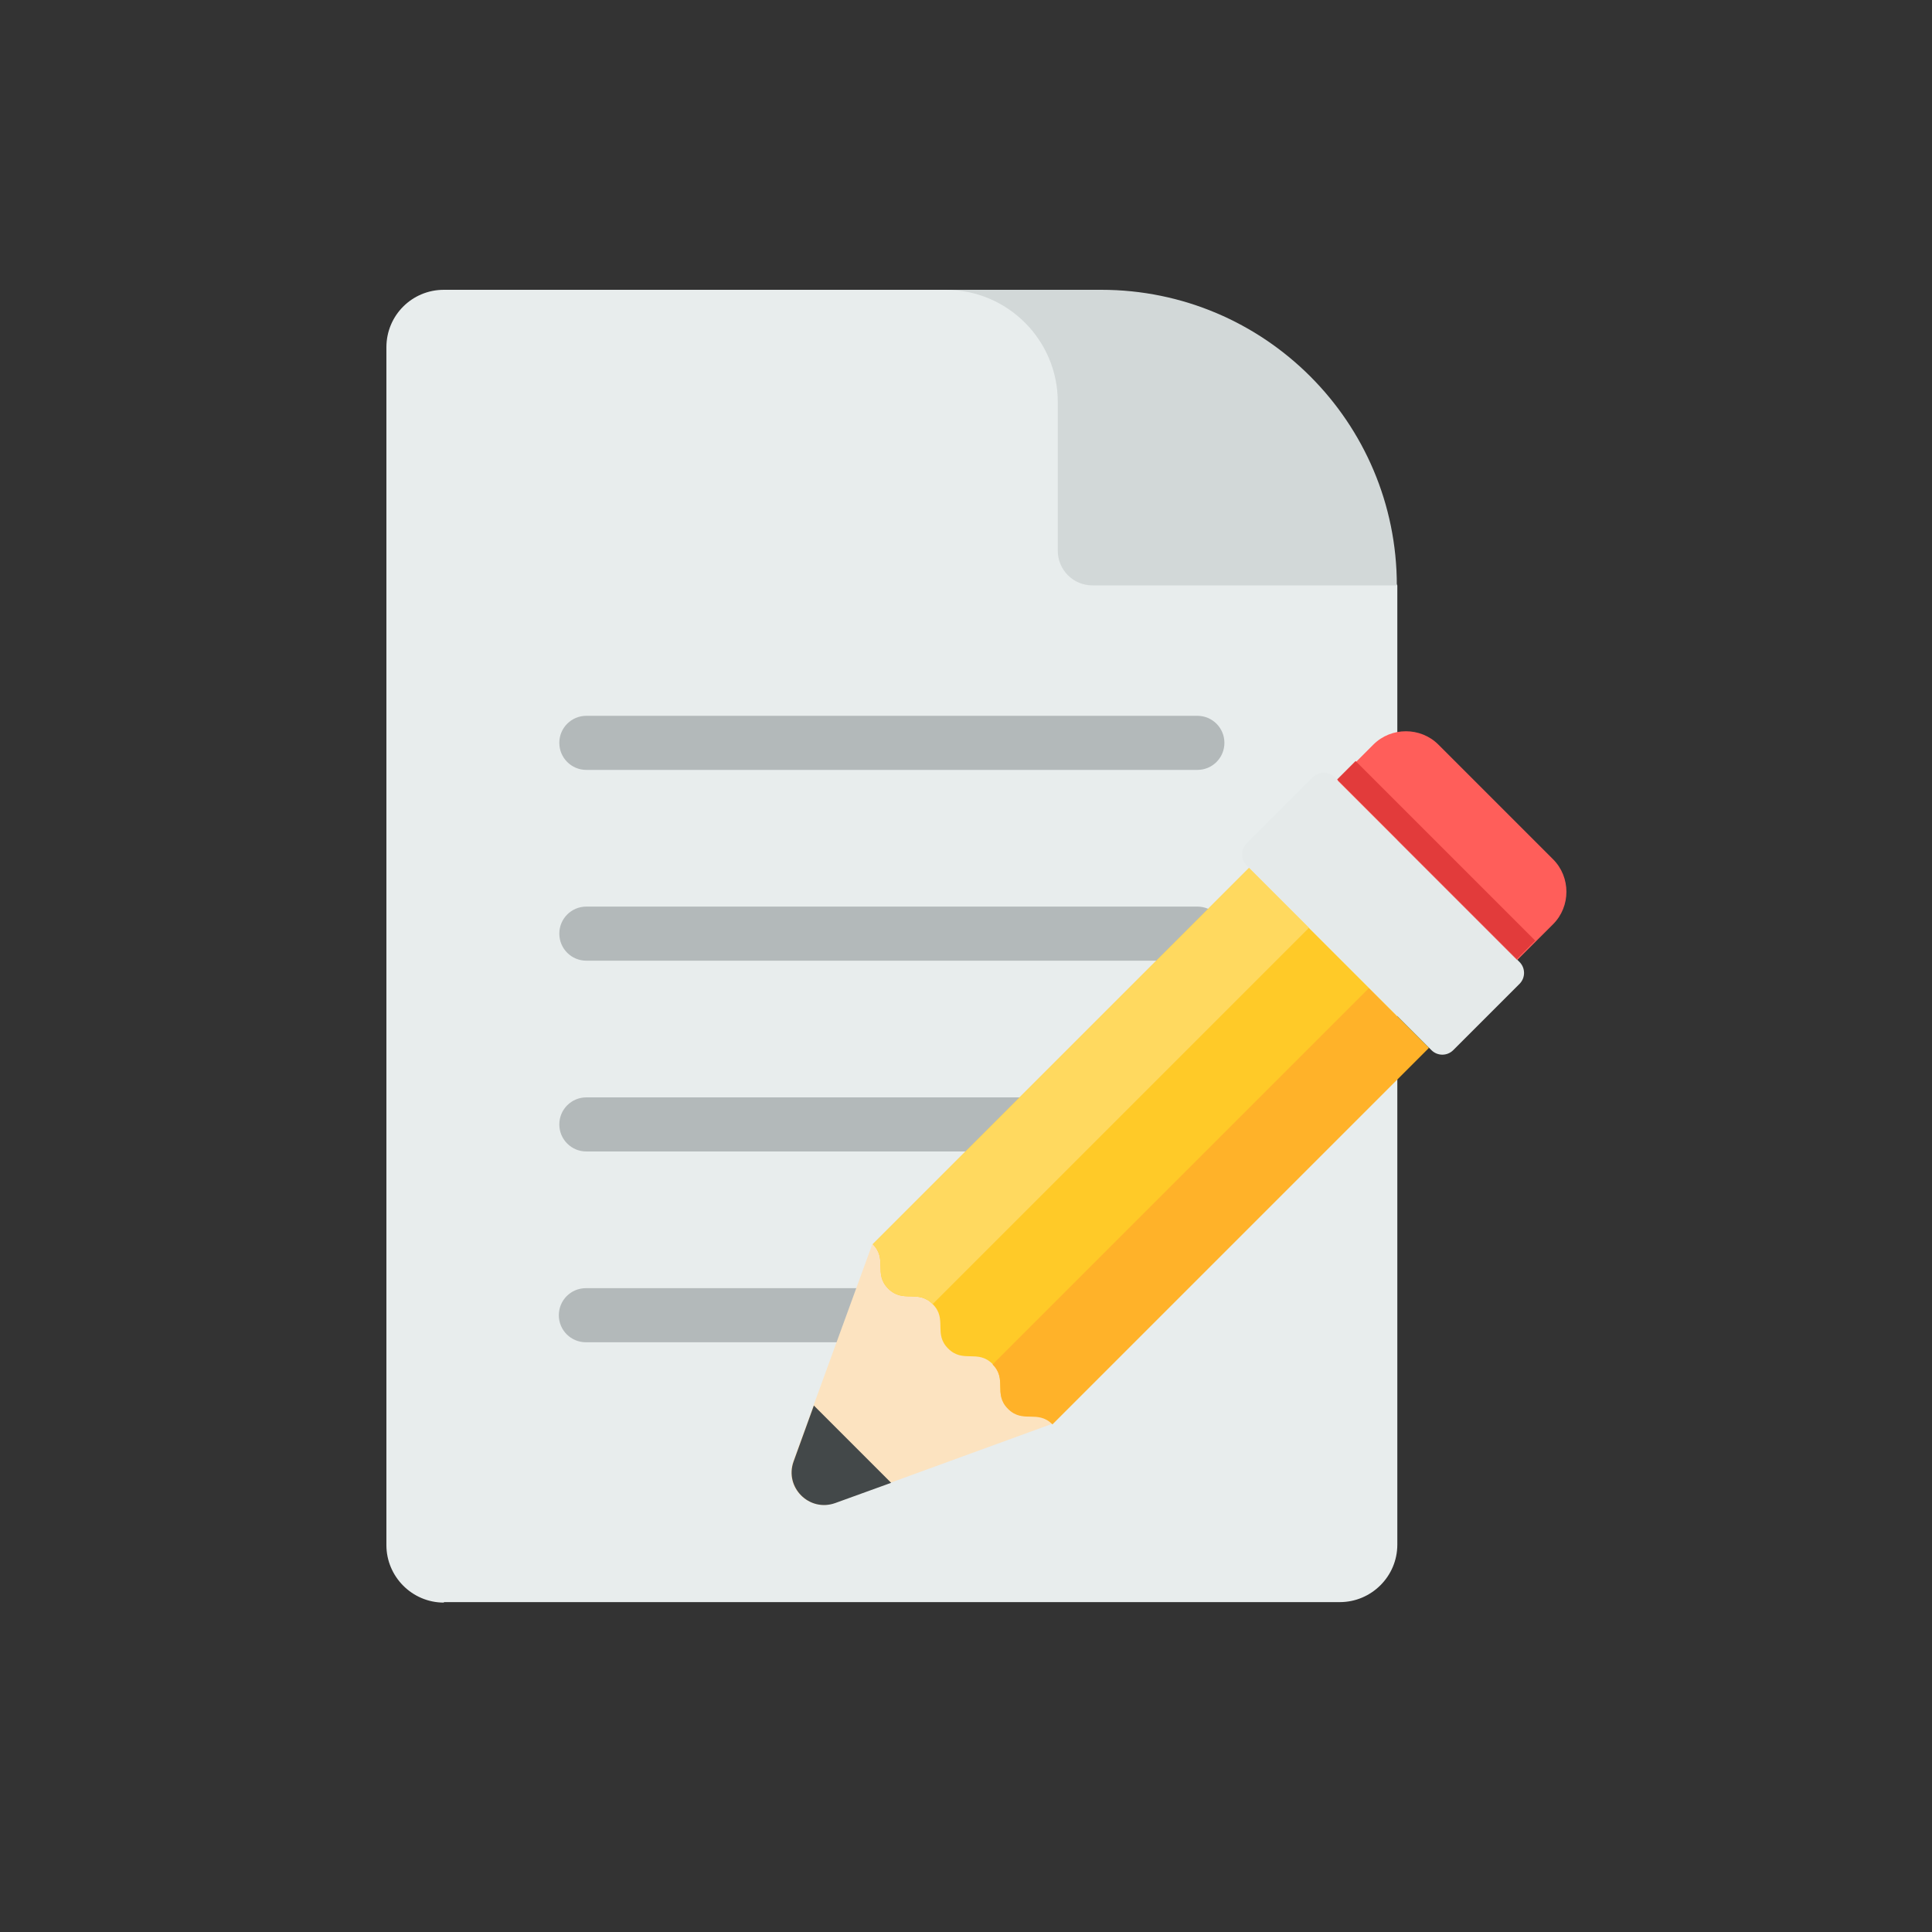 <svg viewBox="0 0 40 40" fill="none" xmlns="http://www.w3.org/2000/svg">
<rect x="0" y="0" width="40" height="40" fill="#333333" stroke="none"/>
<g clip-path="url(#clip0_7120_65404)">
<path d="M9.19 33.17H27.74C28.39 33.17 28.93 32.64 28.93 31.98V12.12L27.03 9.06L21.65 6H9.19C8.53 6 8 6.53 8 7.19V31.99C8 32.64 8.53 33.18 9.19 33.18V33.17Z" fill="#E8EDED"/>
<path d="M24.79 15.94H12.14C11.83 15.94 11.58 15.69 11.58 15.38C11.58 15.07 11.83 14.82 12.14 14.82H24.79C25.1 14.82 25.35 15.07 25.35 15.38C25.35 15.69 25.1 15.94 24.79 15.94Z" fill="#B3B9BA"/>
<path d="M24.79 19.89H12.14C11.83 19.89 11.58 19.64 11.58 19.33C11.58 19.02 11.83 18.77 12.14 18.77H24.79C25.1 18.77 25.35 19.02 25.35 19.33C25.35 19.64 25.1 19.89 24.79 19.89Z" fill="#B3B9BA"/>
<path d="M24.79 23.84H12.14C11.83 23.84 11.58 23.59 11.58 23.28C11.58 22.97 11.83 22.72 12.14 22.72H24.79C25.1 22.72 25.35 22.97 25.35 23.28C25.35 23.59 25.1 23.84 24.79 23.84Z" fill="#B3B9BA"/>
<path d="M18.61 27.79H12.13C11.82 27.79 11.57 27.54 11.57 27.23C11.57 26.92 11.82 26.67 12.13 26.67H18.61C18.92 26.67 19.17 26.92 19.17 27.23C19.17 27.54 18.92 27.79 18.61 27.79Z" fill="#B3B9BA"/>
<path d="M28.92 12.12H22.62C22.22 12.12 21.9 11.8 21.9 11.4V8.32C21.9 7.04 20.86 6 19.58 6H22.8C26.18 6 28.92 8.74 28.92 12.12Z" fill="#D2D8D8"/>
<path d="M18.06 25.76L16.42 30.26C16.23 30.79 16.74 31.31 17.28 31.12L21.78 29.48L20.73 26.81L18.06 25.76Z" fill="#FCE3C0"/>
<path d="M25.86 17.97L19.65 24.18L18.45 25.38L18.07 25.76C18.38 26.07 18.08 26.37 18.39 26.68C18.7 26.99 19 26.69 19.31 27C19.62 27.31 19.32 27.61 19.63 27.92C19.94 28.23 20.24 27.93 20.55 28.24C20.86 28.55 20.56 28.85 20.87 29.16C21.18 29.47 21.48 29.17 21.79 29.48L22.17 29.1L23.37 27.9L29.58 21.69L25.86 17.97Z" fill="#FFCA28"/>
<path d="M25.86 17.97L19.65 24.18L18.45 25.38L18.07 25.76C18.38 26.07 18.08 26.37 18.39 26.68C18.7 26.99 19 26.69 19.31 27L27.11 19.2L25.87 17.96L25.86 17.97Z" fill="#FFD95F"/>
<path d="M20.55 28.25C20.86 28.56 20.56 28.86 20.87 29.17C21.18 29.48 21.48 29.18 21.79 29.49L22.17 29.11L23.37 27.91L29.58 21.7L28.34 20.46L20.54 28.26L20.55 28.25Z" fill="#FFB229"/>
<path d="M31.46 19.917L27.635 16.092C27.51 15.967 27.307 15.967 27.182 16.092L25.81 17.464C25.685 17.589 25.685 17.791 25.81 17.916L29.636 21.742C29.761 21.867 29.963 21.867 30.088 21.742L31.46 20.37C31.585 20.245 31.585 20.042 31.46 19.917Z" fill="#E5EAEA"/>
<path d="M29.772 15.408L32.155 17.791C32.523 18.159 32.523 18.767 32.155 19.135L31.412 19.877L27.693 16.158L28.435 15.415C28.803 15.048 29.411 15.048 29.779 15.415L29.772 15.408Z" fill="#FF5E5A"/>
<path d="M31.785 19.475L28.066 15.756L27.684 16.138L31.403 19.857L31.785 19.475Z" fill="#E23B3B"/>
<path d="M16.85 29.1L16.43 30.26C16.24 30.79 16.75 31.31 17.29 31.12L18.45 30.7L16.85 29.1Z" fill="#434849"/>
</g>
<defs>
<clipPath id="clip0_7120_65404">
<rect width="24.43" height="27.17" fill="white" transform="translate(8 6)"/>
</clipPath>
</defs>
</svg>
